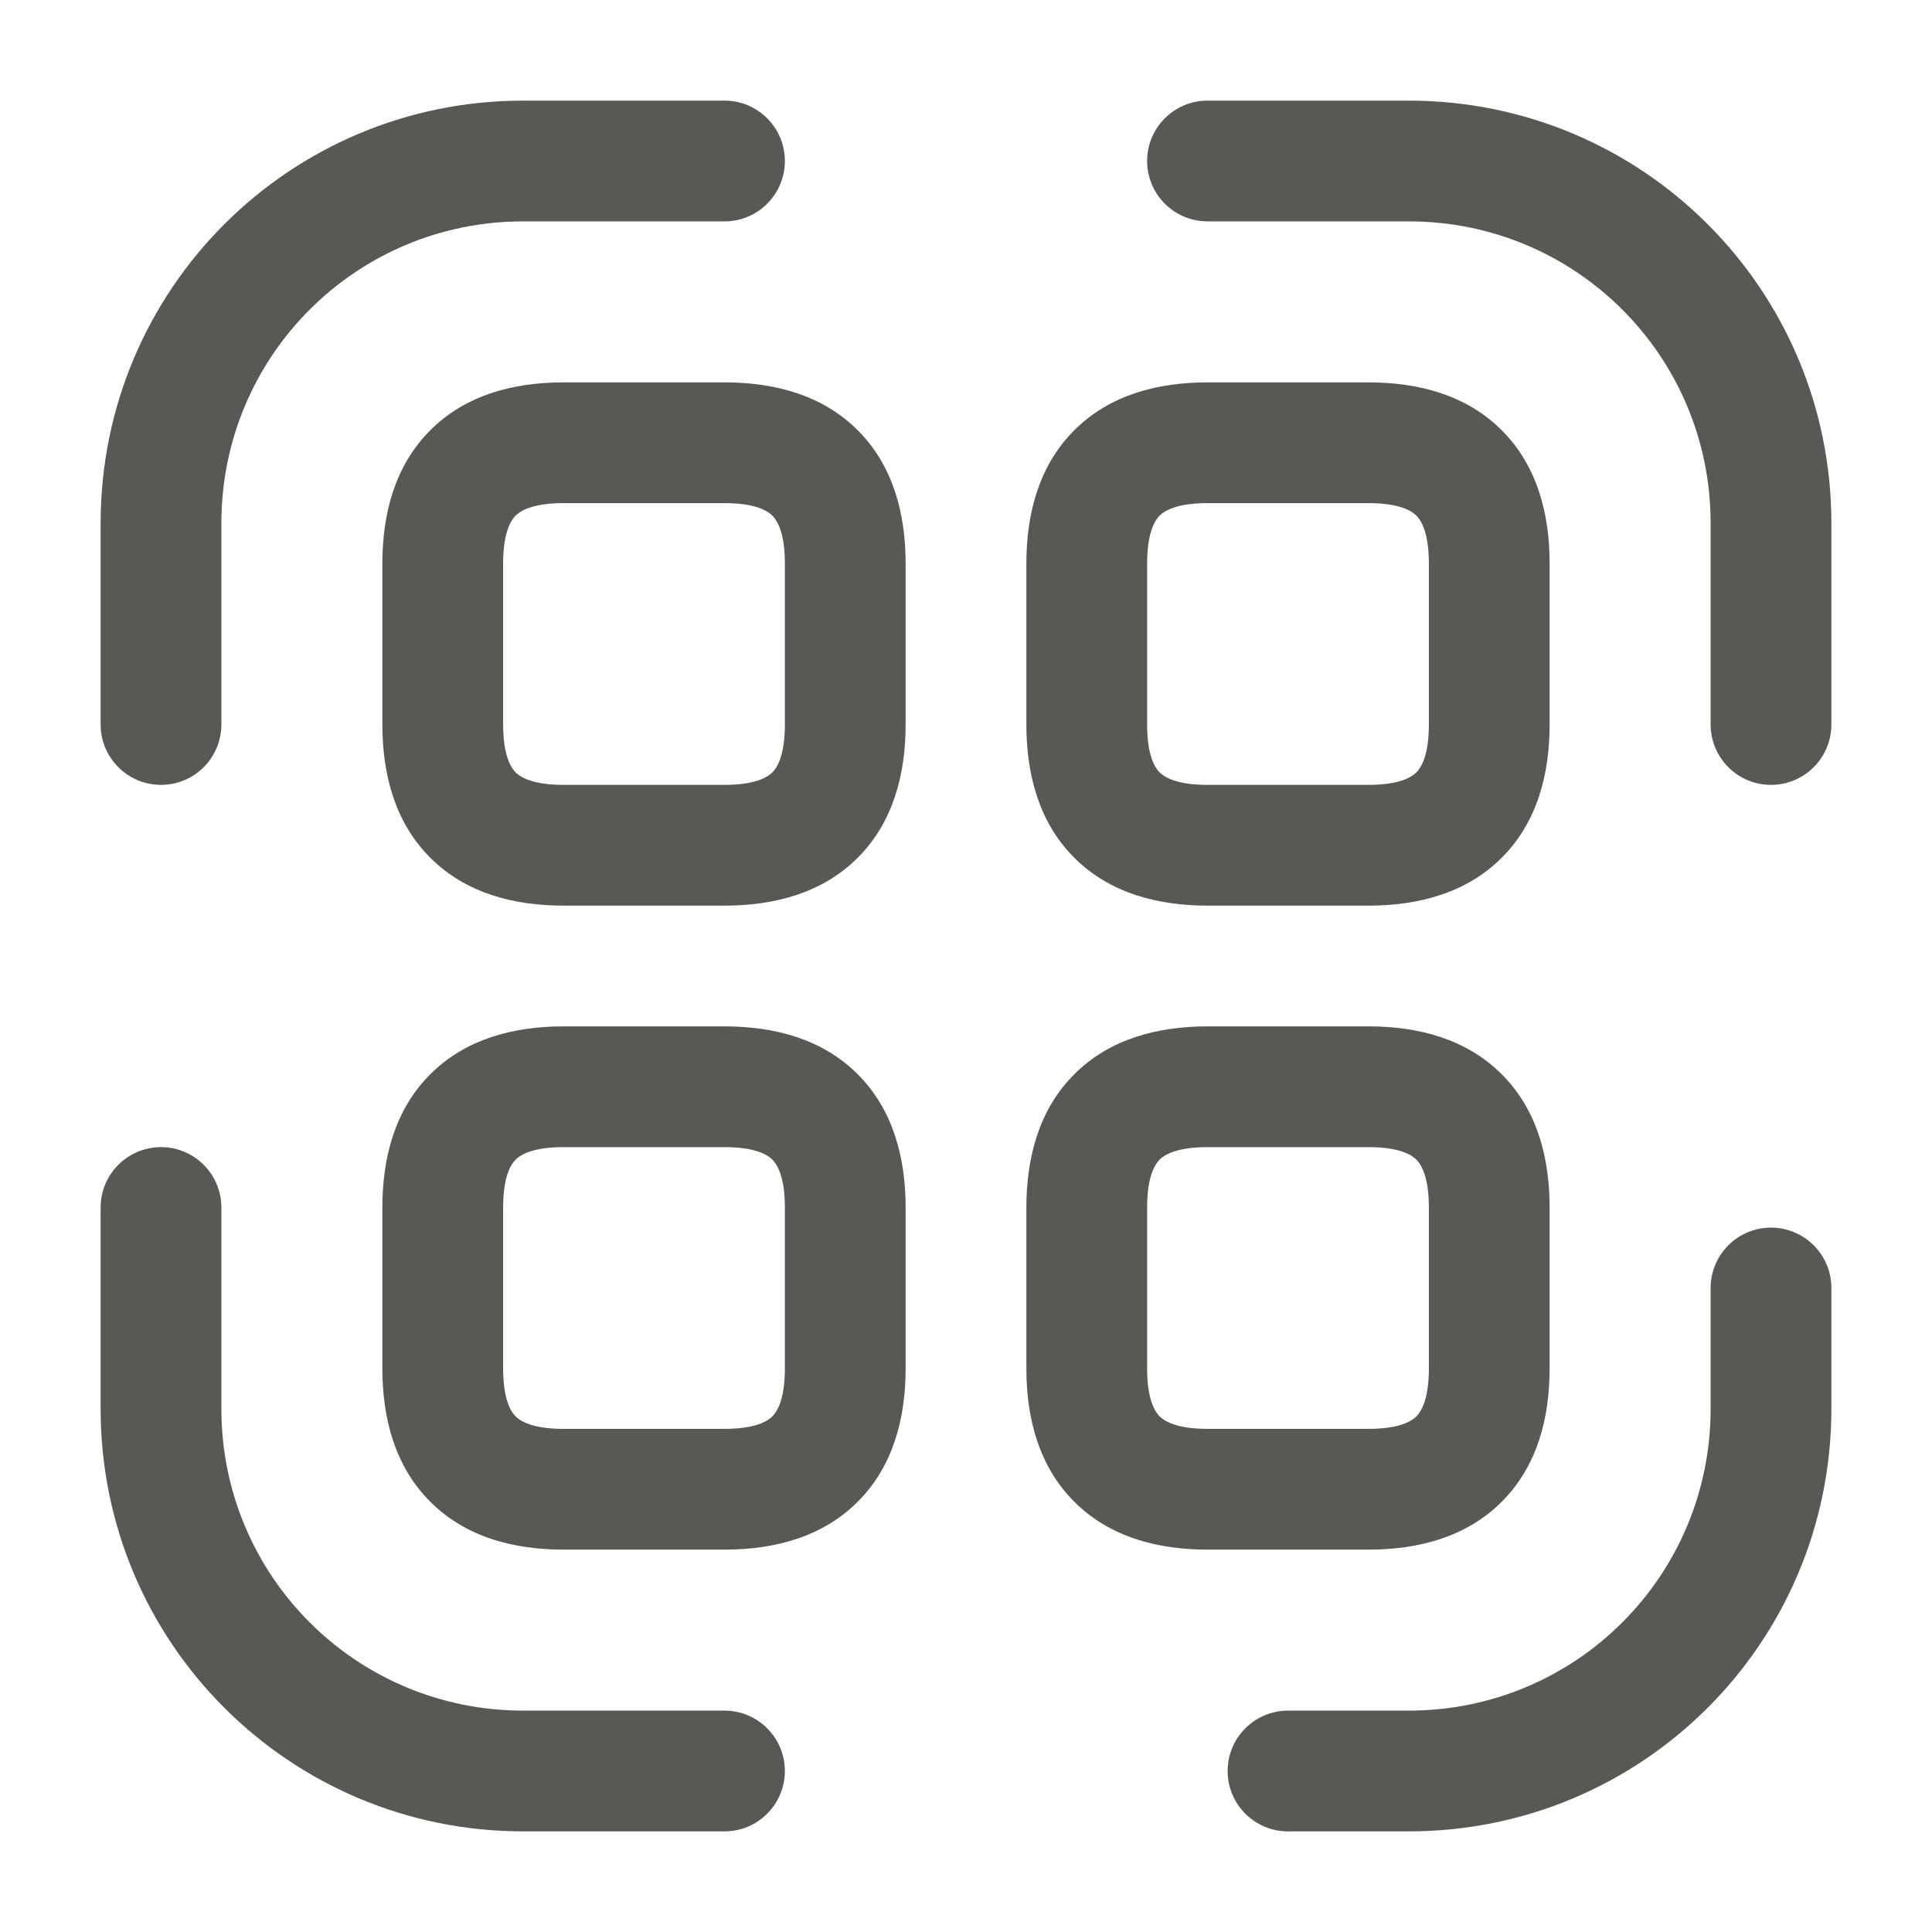 <svg width="24" height="24" viewBox="0 0 24 24" fill="none" xmlns="http://www.w3.org/2000/svg">
<path fill-rule="evenodd" clip-rule="evenodd" d="M6.5 2.75C4.424 2.75 2.75 4.424 2.75 6.5V9C2.75 9.414 2.414 9.75 2 9.75C1.586 9.75 1.25 9.414 1.25 9V6.5C1.25 3.596 3.596 1.25 6.5 1.25H9C9.414 1.25 9.75 1.586 9.75 2C9.75 2.414 9.414 2.75 9 2.75H6.5ZM14.25 2C14.25 1.586 14.586 1.25 15 1.25H17.5C20.404 1.25 22.75 3.596 22.75 6.5V9C22.75 9.414 22.414 9.75 22 9.75C21.586 9.75 21.25 9.414 21.25 9V6.5C21.25 4.424 19.576 2.75 17.5 2.75H15C14.586 2.75 14.25 2.414 14.25 2ZM6.405 6.405C6.346 6.465 6.25 6.616 6.25 7V9C6.25 9.384 6.346 9.535 6.405 9.595C6.465 9.654 6.616 9.75 7 9.75H9C9.384 9.75 9.535 9.654 9.595 9.595C9.654 9.535 9.75 9.384 9.75 9V7C9.75 6.616 9.654 6.465 9.595 6.405C9.535 6.346 9.384 6.25 9 6.25H7C6.616 6.25 6.465 6.346 6.405 6.405ZM5.345 5.345C5.785 4.904 6.384 4.75 7 4.75H9C9.616 4.75 10.215 4.904 10.655 5.345C11.096 5.785 11.25 6.384 11.25 7V9C11.25 9.616 11.096 10.215 10.655 10.655C10.215 11.096 9.616 11.25 9 11.25H7C6.384 11.25 5.785 11.096 5.345 10.655C4.904 10.215 4.75 9.616 4.75 9V7C4.75 6.384 4.904 5.785 5.345 5.345ZM14.405 6.405C14.346 6.465 14.25 6.616 14.25 7V9C14.25 9.384 14.346 9.535 14.405 9.595C14.465 9.654 14.616 9.75 15 9.75H17C17.384 9.75 17.535 9.654 17.595 9.595C17.654 9.535 17.75 9.384 17.75 9V7C17.75 6.616 17.654 6.465 17.595 6.405C17.535 6.346 17.384 6.25 17 6.25H15C14.616 6.25 14.465 6.346 14.405 6.405ZM13.345 5.345C13.785 4.904 14.384 4.75 15 4.75H17C17.616 4.75 18.215 4.904 18.655 5.345C19.096 5.785 19.25 6.384 19.25 7V9C19.25 9.616 19.096 10.215 18.655 10.655C18.215 11.096 17.616 11.25 17 11.25H15C14.384 11.25 13.785 11.096 13.345 10.655C12.904 10.215 12.75 9.616 12.75 9V7C12.75 6.384 12.904 5.785 13.345 5.345ZM6.405 14.405C6.346 14.465 6.25 14.616 6.25 15V17C6.25 17.384 6.346 17.535 6.405 17.595C6.465 17.654 6.616 17.75 7 17.75H9C9.384 17.75 9.535 17.654 9.595 17.595C9.654 17.535 9.75 17.384 9.75 17V15C9.75 14.616 9.654 14.465 9.595 14.405C9.535 14.346 9.384 14.25 9 14.25H7C6.616 14.25 6.465 14.346 6.405 14.405ZM5.345 13.345C5.785 12.904 6.384 12.75 7 12.75H9C9.616 12.75 10.215 12.904 10.655 13.345C11.096 13.785 11.25 14.384 11.25 15V17C11.25 17.616 11.096 18.215 10.655 18.655C10.215 19.096 9.616 19.25 9 19.25H7C6.384 19.25 5.785 19.096 5.345 18.655C4.904 18.215 4.75 17.616 4.75 17V15C4.75 14.384 4.904 13.785 5.345 13.345ZM14.405 14.405C14.346 14.465 14.25 14.616 14.25 15V17C14.25 17.384 14.346 17.535 14.405 17.595C14.465 17.654 14.616 17.75 15 17.75H17C17.384 17.75 17.535 17.654 17.595 17.595C17.654 17.535 17.75 17.384 17.75 17V15C17.75 14.616 17.654 14.465 17.595 14.405C17.535 14.346 17.384 14.25 17 14.25H15C14.616 14.25 14.465 14.346 14.405 14.405ZM13.345 13.345C13.785 12.904 14.384 12.75 15 12.75H17C17.616 12.75 18.215 12.904 18.655 13.345C19.096 13.785 19.25 14.384 19.25 15V17C19.25 17.616 19.096 18.215 18.655 18.655C18.215 19.096 17.616 19.25 17 19.25H15C14.384 19.25 13.785 19.096 13.345 18.655C12.904 18.215 12.75 17.616 12.75 17V15C12.75 14.384 12.904 13.785 13.345 13.345ZM2 14.25C2.414 14.25 2.75 14.586 2.75 15V17.5C2.75 19.576 4.424 21.25 6.5 21.25H9C9.414 21.25 9.75 21.586 9.75 22C9.75 22.414 9.414 22.75 9 22.75H6.5C3.596 22.75 1.25 20.404 1.25 17.5V15C1.25 14.586 1.586 14.25 2 14.25ZM22 15.25C22.414 15.25 22.75 15.586 22.75 16V17.5C22.75 20.404 20.404 22.75 17.5 22.75H16C15.586 22.75 15.25 22.414 15.25 22C15.25 21.586 15.586 21.25 16 21.25H17.5C19.576 21.25 21.25 19.576 21.25 17.5V16C21.25 15.586 21.586 15.25 22 15.25Z" fill="#595854"/>
</svg>
